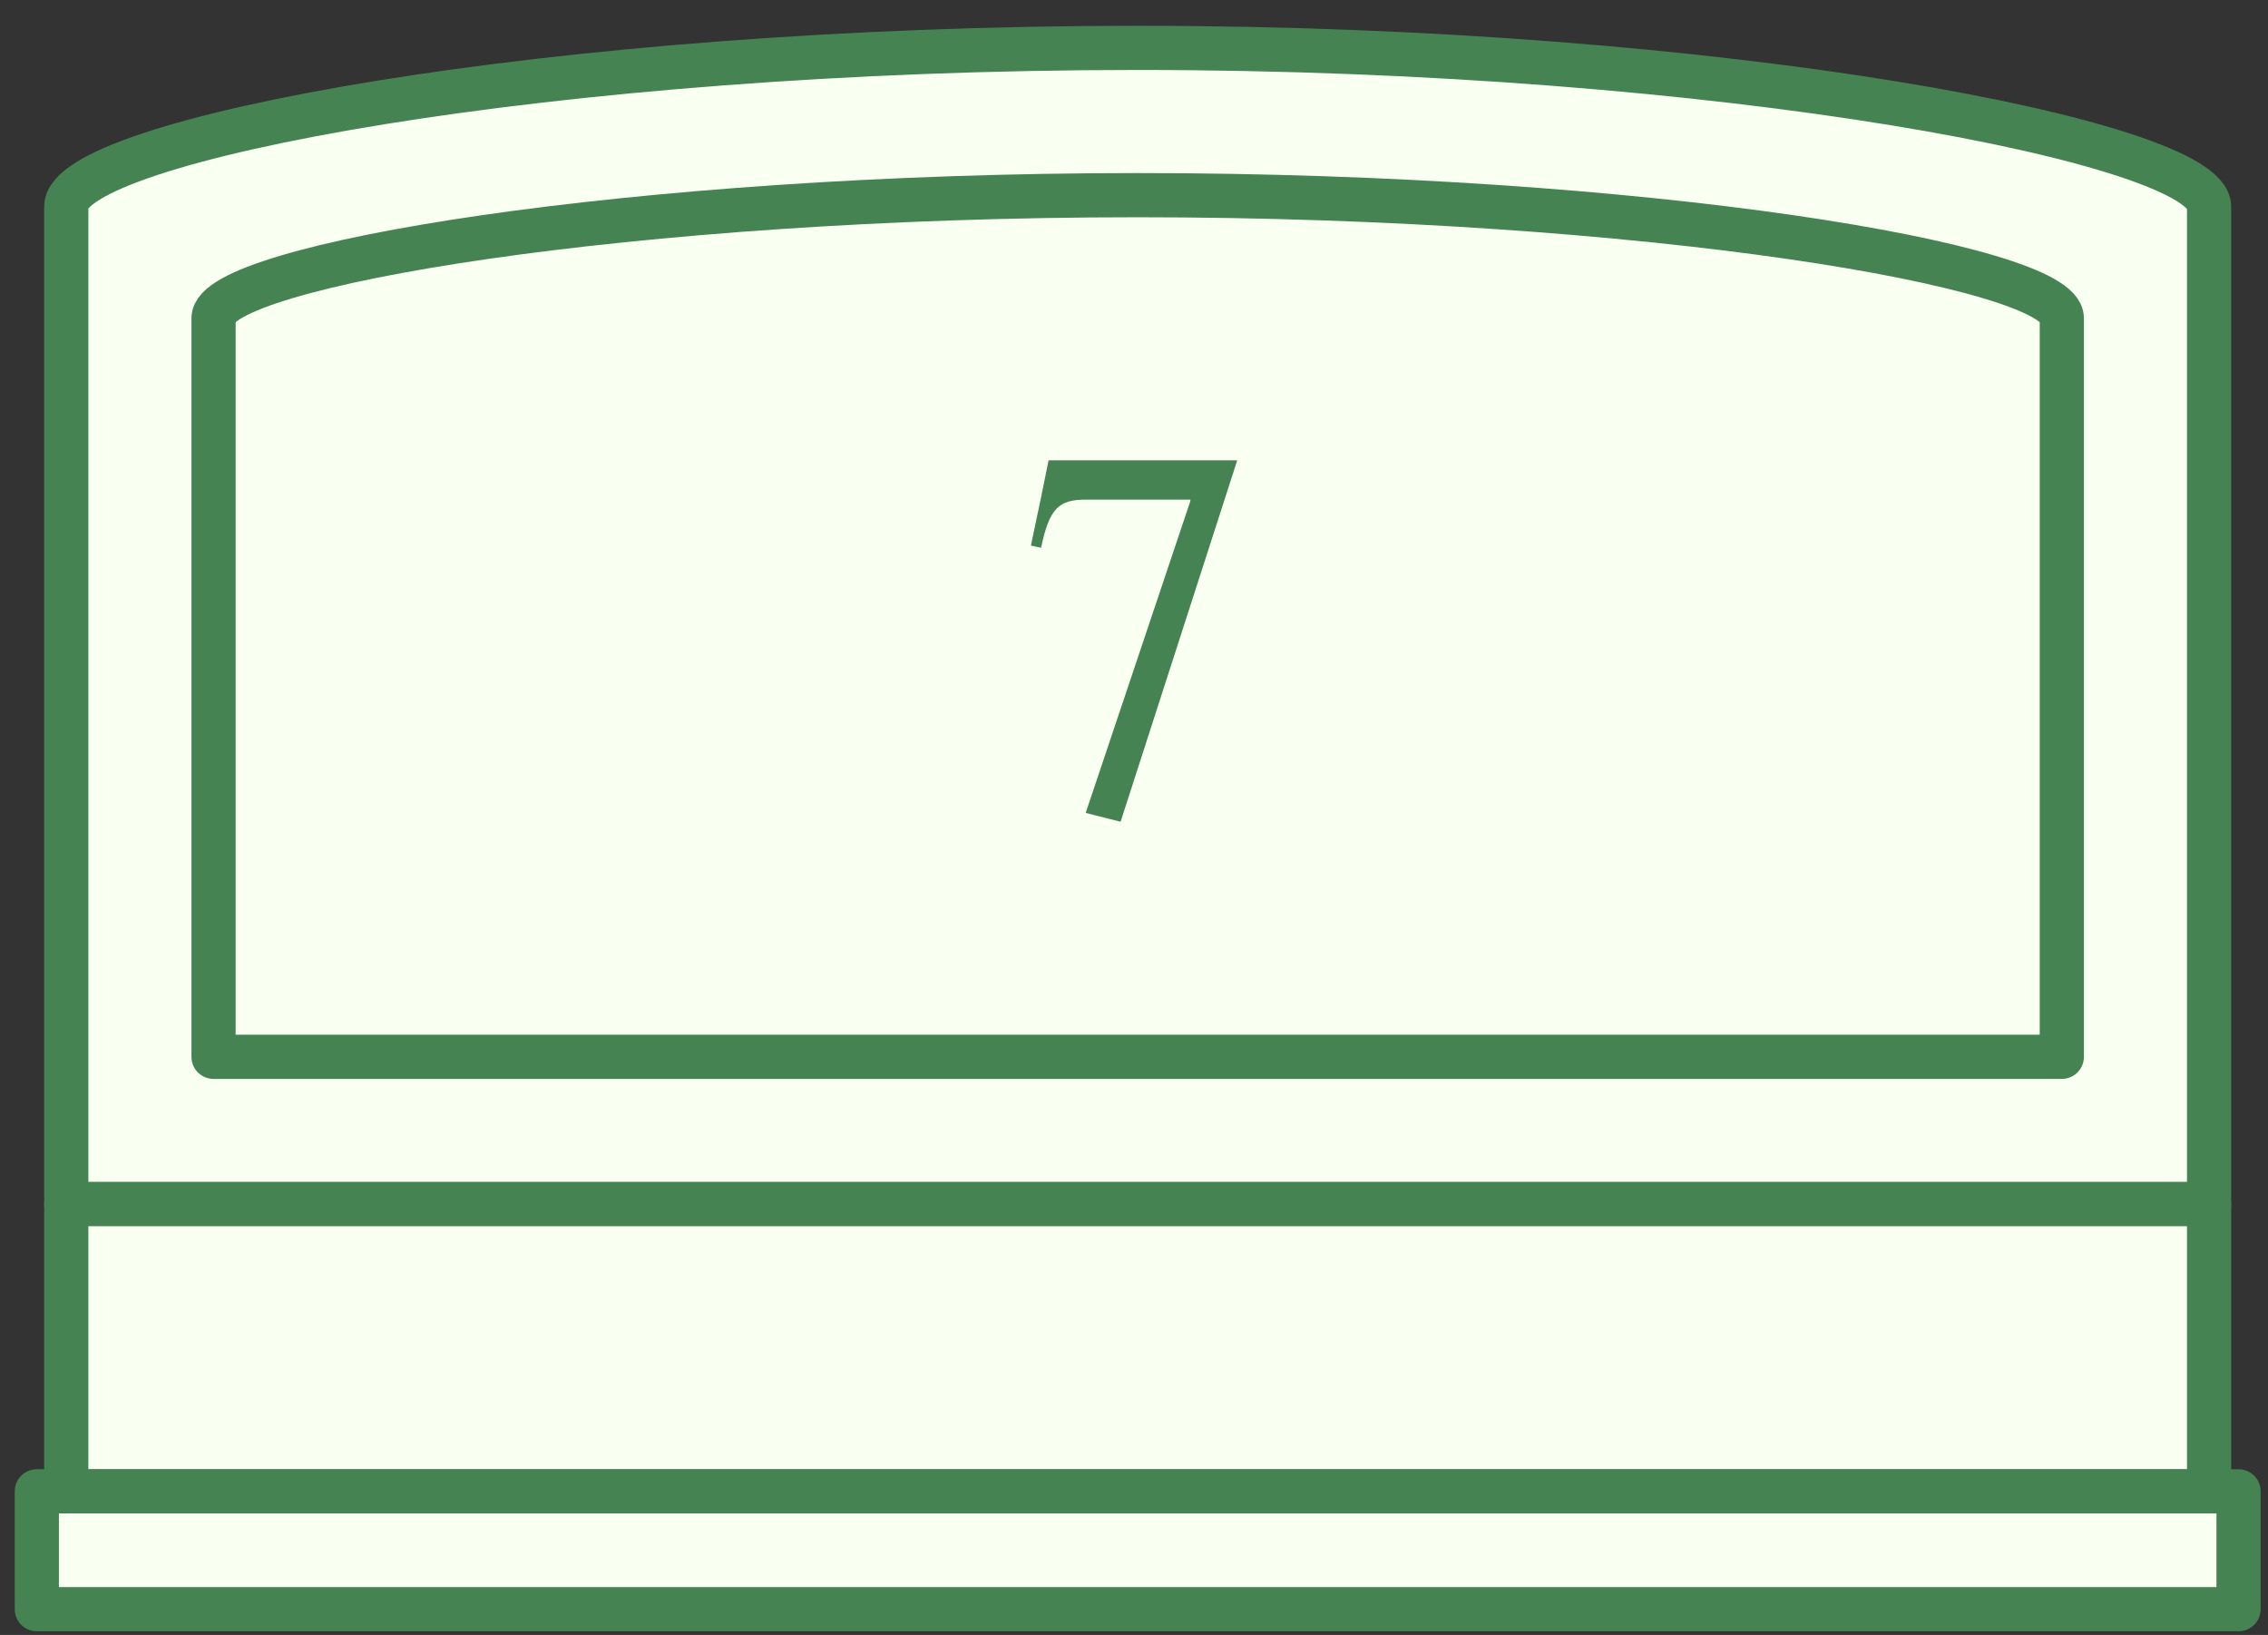 <svg width="154" height="111" viewBox="0 0 154 111" fill="none" xmlns="http://www.w3.org/2000/svg">
<rect x="0" y="0" width="154" height="111" fill="#333333" stroke="none"/>
<path d="M77.25 3.25C37.237 3.25 4.5 9.537 4.5 14.028V17.082V23.01V81.75H150V23.01V17.082V14.028C150 9.717 117.263 3.25 77.25 3.25Z" fill="#F9FFF1" stroke="#458352" stroke-width="3" stroke-miterlimit="10" stroke-linecap="round" stroke-linejoin="round"/>
<path d="M140 21.603C140 18.053 111.762 13.25 77.25 13.25C42.737 13.25 14.5 18.053 14.5 21.603V71.75H140V21.603Z" stroke="#458352" stroke-width="3" stroke-miterlimit="10" stroke-linecap="round" stroke-linejoin="round"/>
<path d="M150 81.75H4.5V101.25H150V81.75Z" fill="#F9FFF1" stroke="#458352" stroke-width="3" stroke-miterlimit="10" stroke-linecap="round" stroke-linejoin="round"/>
<path d="M152 101.25H2.5V109.25H152V101.25Z" fill="#F9FFF1" stroke="#458352" stroke-width="3" stroke-miterlimit="10" stroke-linecap="round" stroke-linejoin="round"/>
<path d="M84.01 31.25L76.09 55.79L73.72 55.19L80.83 34.01V33.92H73.75C71.92 33.92 71.26 34.46 70.69 37.19L70 37.04L70.72 33.62L71.2 31.25H84.01Z" fill="#458352"/>
</svg>
